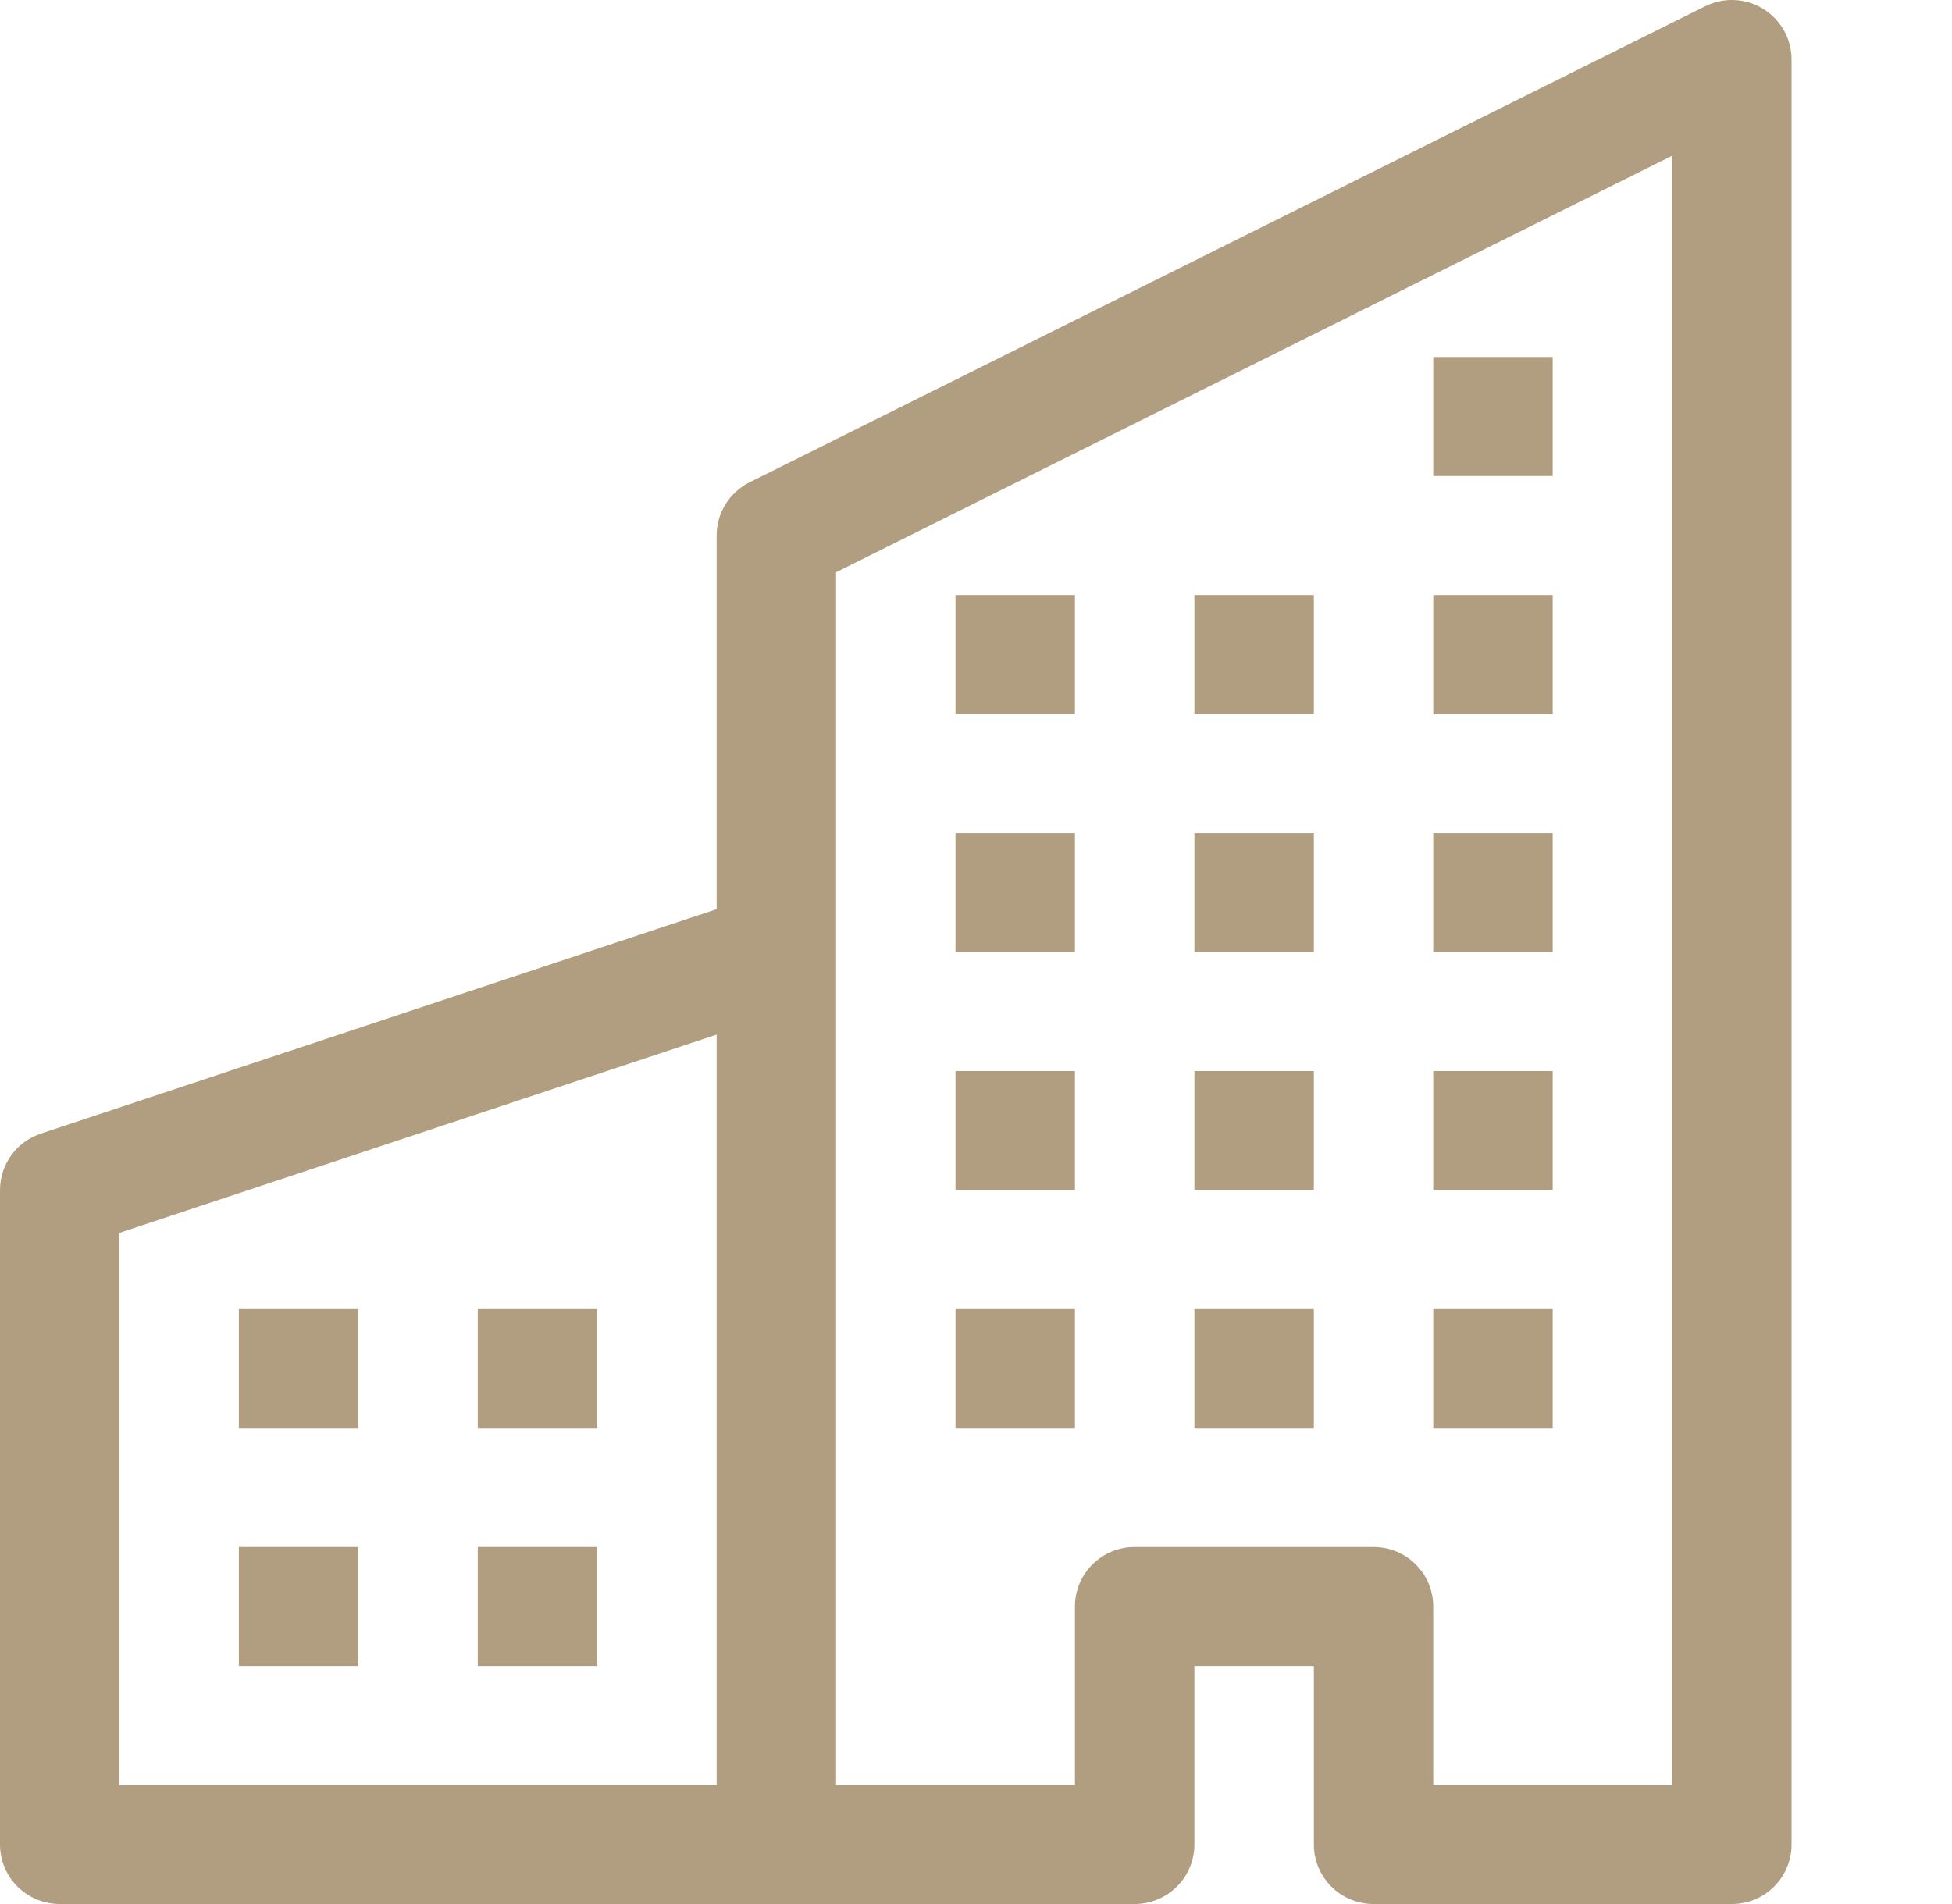 <svg width="41" height="40" viewBox="0 0 41 40" fill="none" xmlns="http://www.w3.org/2000/svg">
<path fill-rule="evenodd" clip-rule="evenodd" d="M37.036 0.187C37.217 0.299 37.367 0.456 37.471 0.642C37.575 0.827 37.63 1.037 37.63 1.25V38.75C37.63 39.081 37.498 39.399 37.263 39.634C37.028 39.868 36.709 40 36.376 40H28.85C28.517 40 28.198 39.868 27.963 39.634C27.728 39.399 27.596 39.081 27.596 38.75V35H25.087V38.75C25.087 39.081 24.955 39.399 24.719 39.634C24.484 39.868 24.165 40 23.832 40H1.254C0.922 40 0.603 39.868 0.367 39.634C0.132 39.399 0 39.081 0 38.75V25C0 24.738 0.083 24.482 0.237 24.269C0.391 24.057 0.608 23.898 0.858 23.815L15.052 19.1V11.25C15.052 11.018 15.117 10.79 15.239 10.593C15.361 10.396 15.536 10.236 15.745 10.132L35.814 0.132C36.005 0.037 36.218 -0.008 36.432 0.001C36.646 0.011 36.854 0.075 37.036 0.187ZM15.052 21.735L2.509 25.9V37.5H15.052V21.735ZM17.561 37.5H22.578V33.75C22.578 33.418 22.71 33.1 22.945 32.866C23.181 32.631 23.5 32.5 23.832 32.5H28.85C29.183 32.5 29.502 32.631 29.737 32.866C29.972 33.1 30.104 33.418 30.104 33.75V37.5H35.121V3.272L17.561 12.022V37.5Z" fill="#B19E80"/>
<path d="M5.017 27.5H7.526V30H5.017V27.5ZM10.035 27.5H12.543V30H10.035V27.5ZM5.017 32.5H7.526V35H5.017V32.5ZM10.035 32.5H12.543V35H10.035V32.5ZM20.069 22.5H22.578V25H20.069V22.5ZM25.087 22.5H27.596V25H25.087V22.5ZM20.069 27.5H22.578V30H20.069V27.5ZM25.087 27.5H27.596V30H25.087V27.5ZM30.104 22.5H32.613V25H30.104V22.5ZM30.104 27.5H32.613V30H30.104V27.5ZM20.069 17.5H22.578V20H20.069V17.5ZM25.087 17.5H27.596V20H25.087V17.5ZM30.104 17.5H32.613V20H30.104V17.5ZM20.069 12.5H22.578V15H20.069V12.5ZM25.087 12.5H27.596V15H25.087V12.5ZM30.104 12.5H32.613V15H30.104V12.5ZM30.104 7.5H32.613V10H30.104V7.5Z" fill="#B19E80"/>
</svg>
